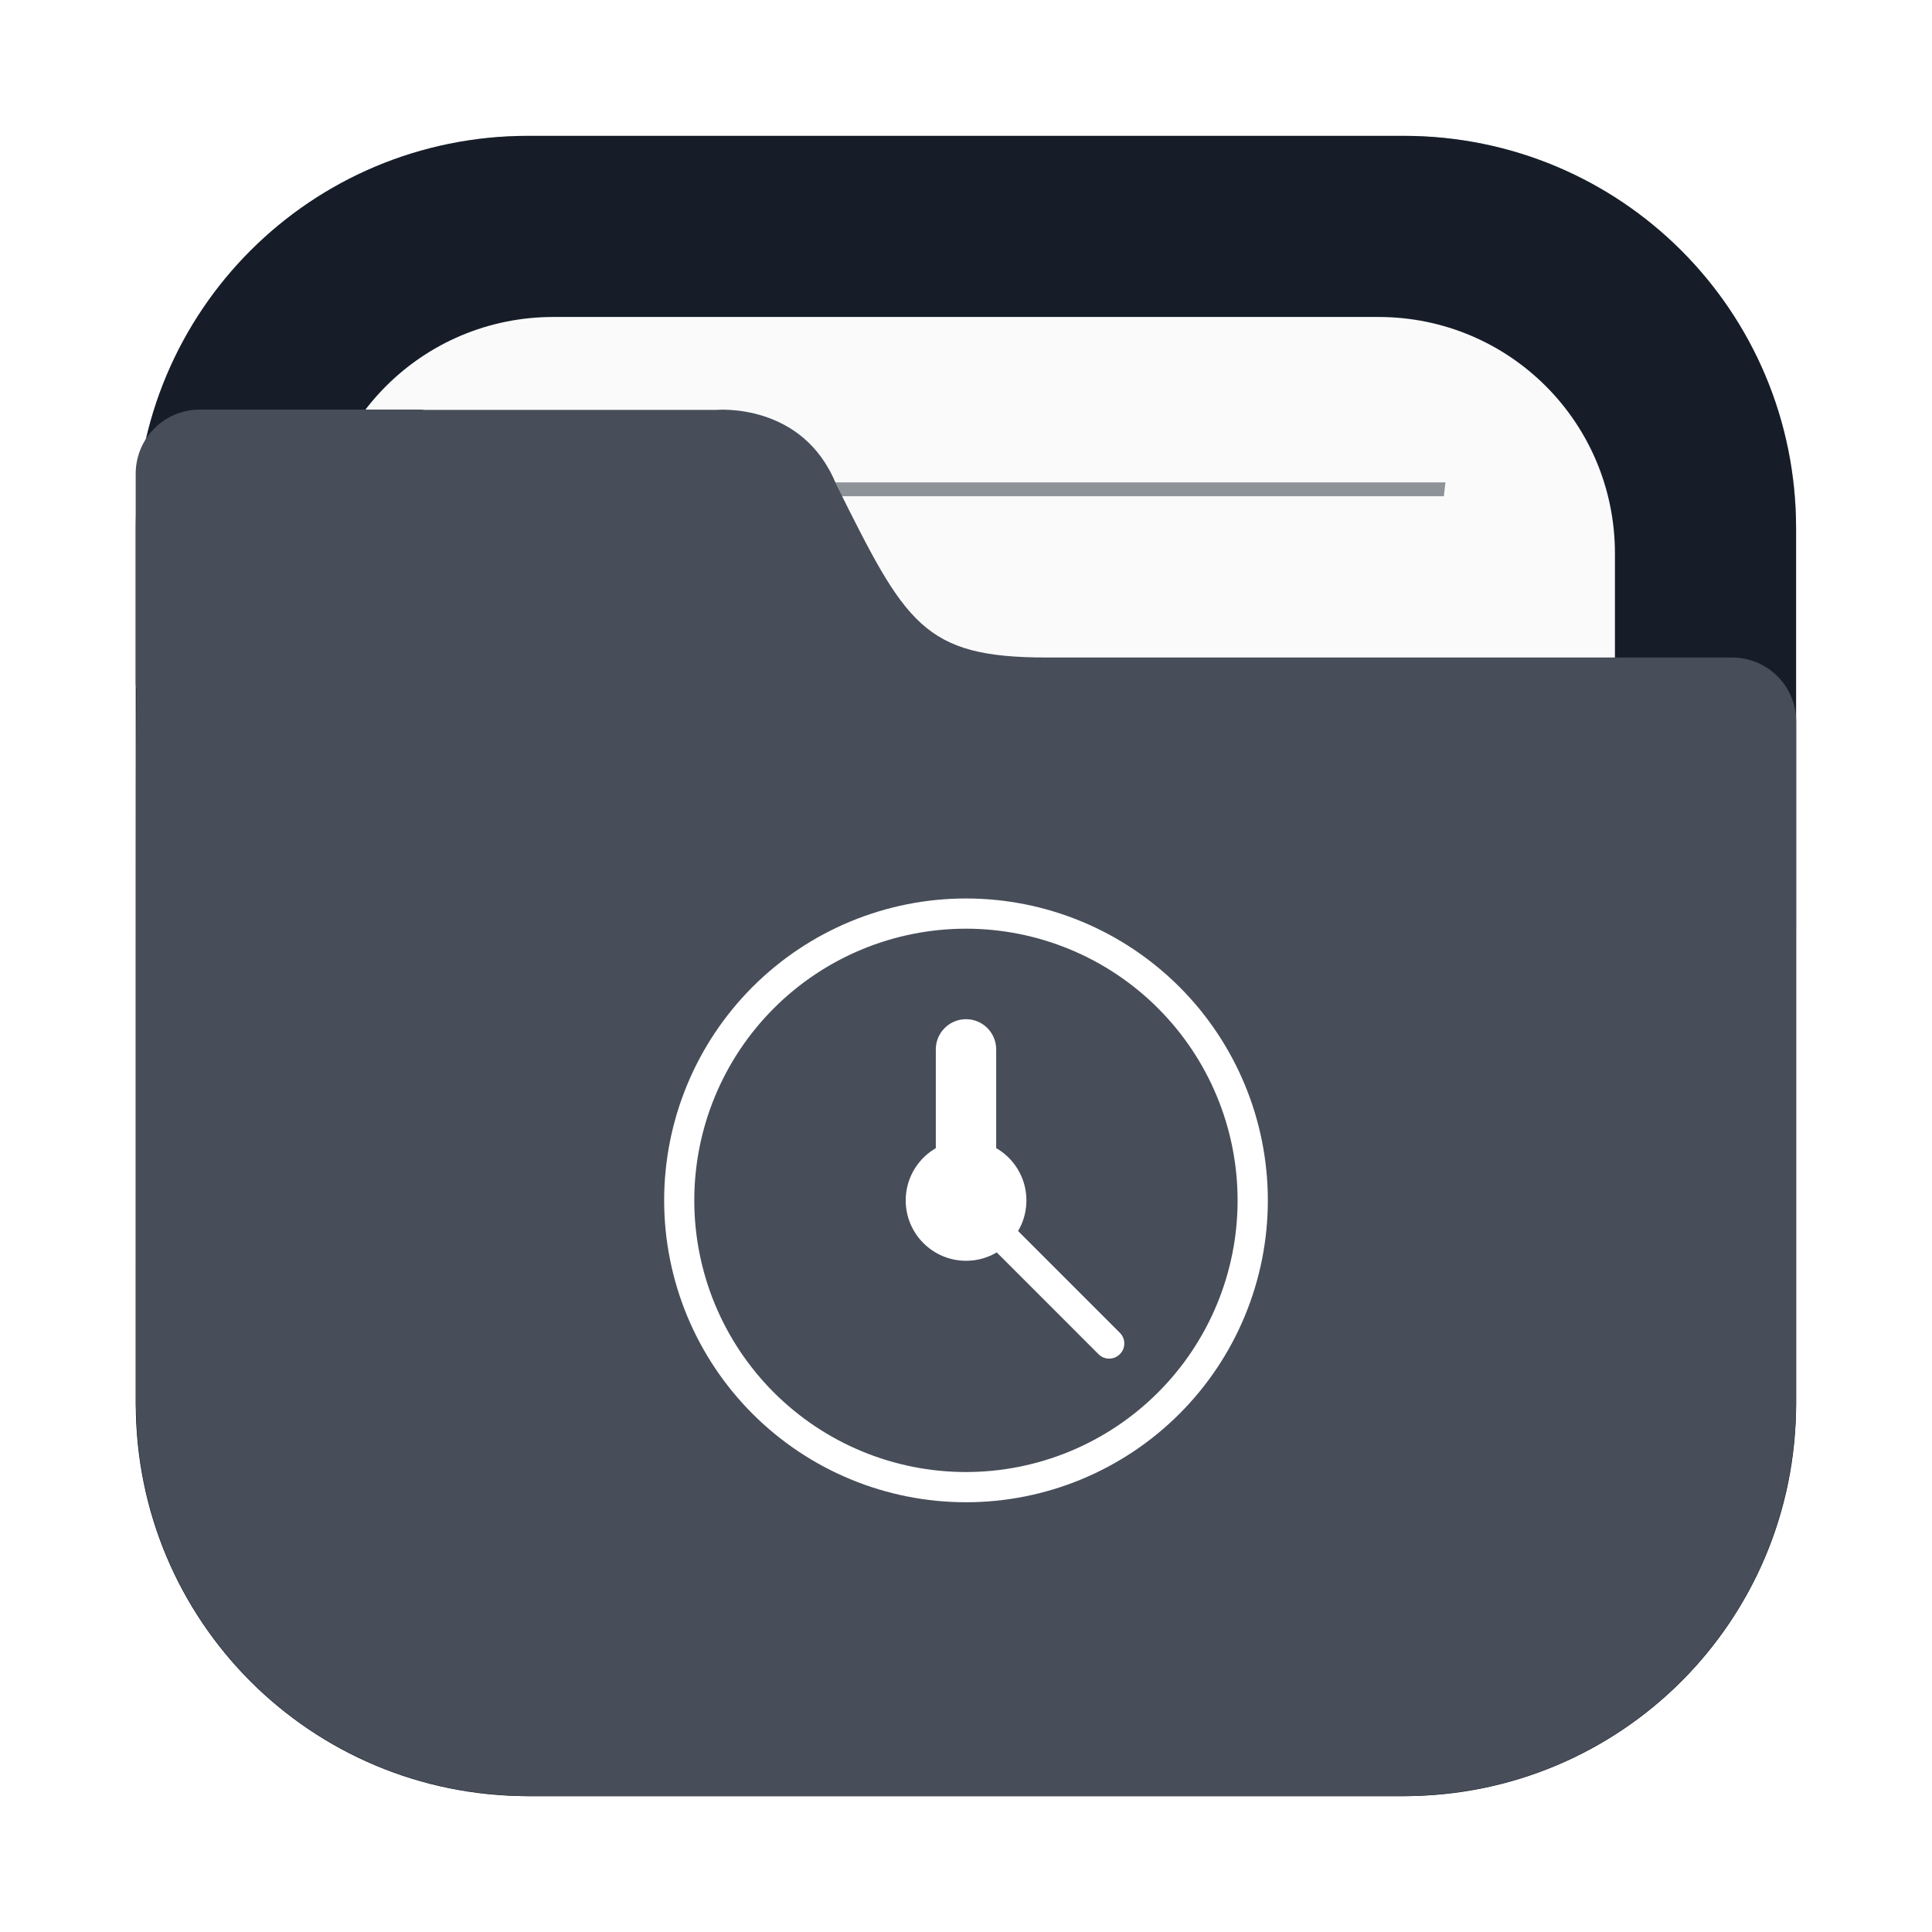 <svg width="64" height="64" viewBox="0 0 64 64" fill="none" xmlns="http://www.w3.org/2000/svg">
<g opacity="0.3" filter="url(#filter0_f_102_109)">
<path d="M46.498 4.5H17.502C10.321 4.5 4.5 10.321 4.5 17.502V46.498C4.5 53.679 10.321 59.5 17.502 59.5H46.498C53.679 59.5 59.5 53.679 59.5 46.498V17.502C59.5 10.321 53.679 4.5 46.498 4.5Z" fill="black"/>
</g>
<path d="M17.5 4.5C10.296 4.5 4.498 10.298 4.498 17.502V46.498C4.498 53.701 10.296 59.499 17.5 59.499H46.495C53.699 59.499 59.497 53.701 59.497 46.498V17.502C59.497 10.298 53.699 4.5 46.495 4.5H17.5Z" fill="#161D29"/>
<path d="M18.335 10.5C13.993 10.5 10.497 13.996 10.497 18.338V45.662C10.497 50.004 13.993 53.5 18.335 53.5H45.659C50.001 53.5 53.497 50.004 53.497 45.662V18.338C53.497 13.996 50.001 10.5 45.659 10.5H18.335Z" fill="#FAFAFA"/>
<path opacity="0.6" d="M16.113 15.979C16.131 16.132 16.15 16.286 16.171 16.439H47.829C47.849 16.273 47.866 16.142 47.883 15.979H16.113Z" fill="#474D59"/>
<path d="M6.622 13.568C5.443 13.568 4.495 14.517 4.495 15.695V22.604C4.495 22.689 4.51 22.77 4.52 22.854C4.499 24.896 4.501 27.225 4.501 30.281V31.129L4.499 46.498C4.499 46.636 4.514 46.769 4.518 46.906C4.526 47.099 4.53 47.294 4.548 47.484C5.025 53.893 10.101 58.97 16.509 59.451C16.831 59.482 17.157 59.499 17.489 59.5C17.494 59.5 17.498 59.5 17.503 59.5H46.499C46.837 59.5 47.168 59.482 47.495 59.451C53.886 58.969 58.951 53.914 59.448 47.527C59.481 47.189 59.501 46.846 59.501 46.498V30.836C59.501 30.829 59.502 30.823 59.502 30.816V23.908C59.502 22.729 58.554 21.781 57.376 21.781H34.672C33.646 21.781 32.843 21.711 32.176 21.535C31.51 21.358 30.982 21.073 30.51 20.644C30.039 20.215 29.623 19.643 29.182 18.888C28.741 18.133 28.274 17.197 27.698 16.041C27.42 15.357 27.032 14.86 26.608 14.501C26.184 14.143 25.724 13.921 25.297 13.785C24.444 13.511 23.729 13.579 23.729 13.579H14.079C14.039 13.577 14.002 13.568 13.961 13.568H10.502L6.622 13.568Z" fill="#474D59"/>
<path d="M32.002 29.763C29.349 29.763 26.806 30.817 24.93 32.692C23.055 34.568 22.001 37.111 22.001 39.764C22.001 41.077 22.26 42.377 22.762 43.591C23.265 44.804 24.002 45.907 24.93 46.835C25.859 47.764 26.961 48.501 28.175 49.003C29.388 49.506 30.689 49.764 32.002 49.764C34.654 49.764 37.196 48.709 39.071 46.834C40.946 44.959 41.999 42.415 41.999 39.764C41.999 37.112 40.946 34.569 39.071 32.693C37.196 30.818 34.654 29.764 32.002 29.763ZM32.002 30.764C34.387 30.765 36.675 31.713 38.361 33.4C40.048 35.087 40.996 37.374 40.997 39.76C40.998 40.942 40.766 42.112 40.314 43.204C39.862 44.296 39.2 45.288 38.364 46.124C37.529 46.96 36.537 47.624 35.446 48.076C34.354 48.529 33.184 48.762 32.002 48.763C30.82 48.763 29.649 48.531 28.557 48.079C27.465 47.627 26.472 46.964 25.636 46.128C24.8 45.293 24.137 44.3 23.684 43.208C23.232 42.116 22.999 40.946 22.999 39.764C22.999 38.582 23.232 37.411 23.684 36.319C24.137 35.227 24.8 34.235 25.636 33.399C26.472 32.563 27.465 31.9 28.557 31.448C29.649 30.996 30.82 30.764 32.002 30.764Z" fill="white"/>
<path d="M33 34.763C33 34.21 32.552 33.762 32 33.762C31.448 33.762 31 34.21 31 34.763V38.758C31 39.312 31.448 39.76 32 39.76C32.552 39.76 33 39.312 33 38.758V34.763Z" fill="white"/>
<path d="M37.095 44.86L37.098 44.857C37.293 44.663 37.293 44.347 37.098 44.152L32.854 39.908C32.659 39.713 32.343 39.713 32.148 39.908L32.146 39.91C31.951 40.105 31.951 40.421 32.146 40.616L36.39 44.86C36.584 45.055 36.9 45.055 37.095 44.86Z" fill="white"/>
<path d="M32.002 41.765C33.106 41.765 34.001 40.869 34.001 39.765C34.001 38.661 33.106 37.766 32.002 37.766C30.898 37.766 30.003 38.661 30.003 39.765C30.003 40.869 30.898 41.765 32.002 41.765Z" fill="white"/>
<defs>
<filter id="filter0_f_102_109" x="2.3" y="2.3" width="59.4" height="59.4" filterUnits="userSpaceOnUse" color-interpolation-filters="sRGB">
<feFlood flood-opacity="0" result="BackgroundImageFix"/>
<feBlend mode="normal" in="SourceGraphic" in2="BackgroundImageFix" result="shape"/>
<feGaussianBlur stdDeviation="1.1" result="effect1_foregroundBlur_102_109"/>
</filter>
</defs>
</svg>
